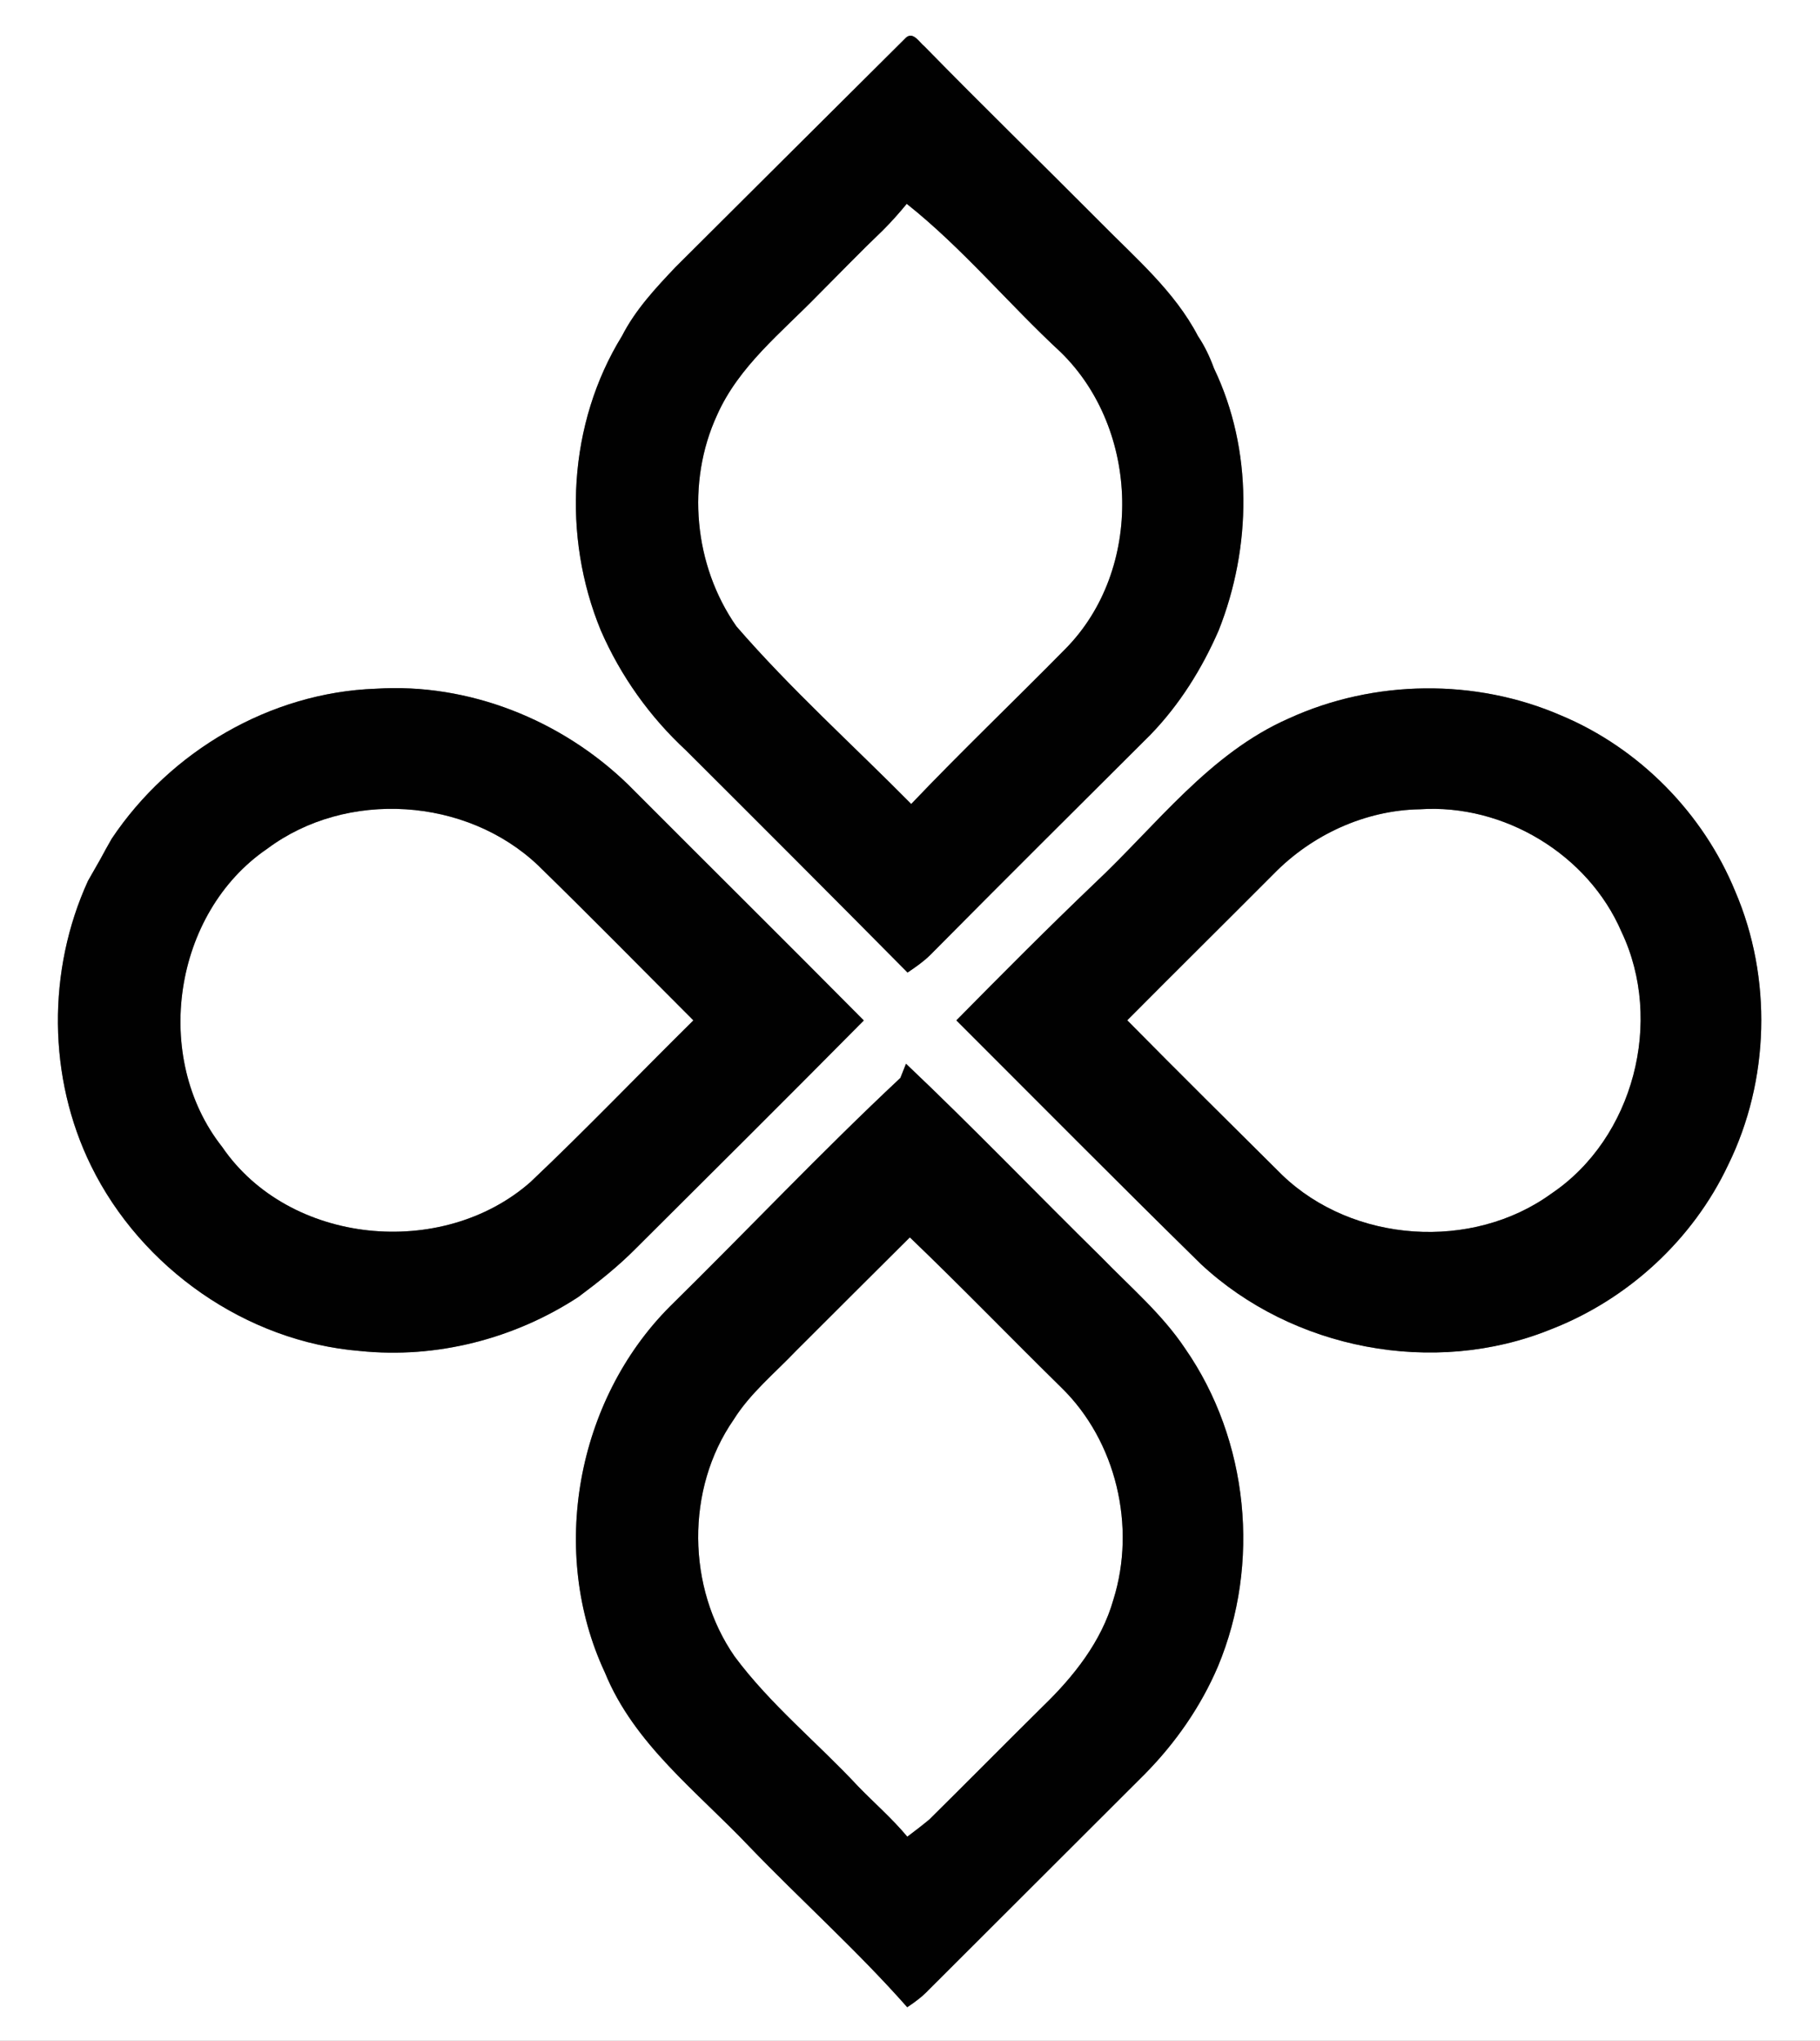 <?xml version="1.0" encoding="UTF-8" ?>
<!DOCTYPE svg PUBLIC "-//W3C//DTD SVG 1.1//EN" "http://www.w3.org/Graphics/SVG/1.1/DTD/svg11.dtd">
<svg width="223pt" height="250pt" viewBox="0 0 223 250" version="1.1" xmlns="http://www.w3.org/2000/svg">
<rect x="0" y="0" width="223" height="250" fill="#808080" stroke="none"/>
<g id="#ffffffff">
<path fill="#ffffff" opacity="1.00" d=" M 0.00 0.00 L 223.00 0.00 L 223.00 250.00 L 0.00 250.00 L 0.00 0.00 M 111.04 4.58 C 101.61 13.94 92.21 23.33 82.79 32.70 C 80.33 35.29 77.85 37.95 76.21 41.16 C 69.61 51.86 68.85 65.68 73.62 77.24 C 76.04 82.80 79.62 87.83 84.07 91.94 C 93.14 100.98 102.19 110.04 111.20 119.14 C 112.18 118.48 113.15 117.81 113.99 116.98 C 122.94 107.94 131.96 98.98 140.97 90.00 C 144.53 86.32 147.28 81.92 149.32 77.23 C 153.37 67.03 153.53 55.10 148.75 45.13 C 148.24 43.74 147.62 42.41 146.79 41.18 C 143.92 35.67 139.09 31.57 134.79 27.20 C 127.64 20.01 120.36 12.93 113.27 5.68 C 112.67 5.22 111.93 3.86 111.04 4.58 M 13.69 102.74 C 13.20 103.59 12.73 104.44 12.27 105.30 C 11.77 106.17 11.27 107.04 10.78 107.91 C 5.77 118.87 5.84 132.01 11.17 142.84 C 17.32 155.35 30.17 164.37 44.11 165.50 C 53.46 166.47 63.02 164.02 70.87 158.88 C 73.34 157.04 75.76 155.12 77.93 152.92 C 87.25 143.64 96.59 134.36 105.84 125.01 C 96.25 115.33 86.57 105.75 76.95 96.10 C 68.80 88.19 57.44 83.64 46.04 84.37 C 33.10 84.83 20.85 92.03 13.69 102.74 M 157.94 88.00 C 148.19 92.27 141.71 101.08 134.15 108.18 C 128.39 113.68 122.77 119.33 117.18 125.00 C 127.15 134.96 137.07 144.97 147.13 154.84 C 158.37 165.33 175.69 168.65 189.97 162.87 C 199.43 159.22 207.43 151.88 211.76 142.68 C 216.83 132.35 217.16 119.79 212.62 109.21 C 208.69 99.62 200.87 91.67 191.31 87.66 C 180.79 83.08 168.36 83.24 157.94 88.00 M 111.01 130.31 C 110.84 130.74 110.49 131.61 110.32 132.05 C 100.64 141.11 91.52 150.77 82.06 160.07 C 70.61 171.57 67.23 190.17 74.12 204.90 C 77.69 213.66 85.44 219.49 91.77 226.17 C 98.16 232.81 105.07 238.99 111.16 245.89 C 112.11 245.27 113.02 244.58 113.80 243.76 C 122.63 234.92 131.49 226.12 140.32 217.28 C 144.05 213.49 147.14 209.05 149.23 204.15 C 154.49 191.56 153.01 176.43 145.21 165.20 C 142.39 160.97 138.48 157.65 134.96 154.02 C 126.95 146.15 119.17 138.04 111.01 130.31 Z" />
<path fill="#ffffff" opacity="1.00" d=" M 108.20 28.19 C 109.22 27.17 110.18 26.09 111.10 24.97 C 117.92 30.38 123.56 37.22 129.97 43.15 C 139.69 52.63 140.14 69.80 130.52 79.51 C 124.26 85.87 117.80 92.03 111.65 98.49 C 104.50 91.26 96.88 84.41 90.23 76.73 C 85.02 69.28 84.05 59.09 87.87 50.83 C 90.52 44.87 95.74 40.75 100.18 36.19 C 102.85 33.52 105.47 30.80 108.20 28.19 Z" />
<path fill="#ffffff" opacity="1.00" d=" M 32.75 103.97 C 42.48 96.70 57.17 97.67 65.95 106.03 C 72.36 112.28 78.63 118.67 84.96 125.00 C 78.28 131.59 71.79 138.38 64.98 144.82 C 54.17 154.31 35.43 152.52 27.22 140.50 C 18.58 129.56 21.21 111.83 32.75 103.97 Z" />
<path fill="#ffffff" opacity="1.00" d=" M 156.09 107.03 C 160.76 102.26 167.27 99.25 173.98 99.14 C 184.26 98.45 194.60 104.67 198.68 114.16 C 203.88 125.08 200.17 139.42 190.10 146.21 C 180.37 153.28 165.76 152.28 157.09 143.93 C 150.75 137.64 144.40 131.35 138.12 124.99 C 144.09 118.98 150.11 113.03 156.09 107.03 Z" />
<path fill="#ffffff" opacity="1.00" d=" M 111.48 151.58 C 117.76 157.60 123.81 163.86 130.02 169.96 C 136.78 176.53 139.23 187.00 136.42 195.96 C 134.97 201.09 131.54 205.40 127.76 209.05 C 123.11 213.64 118.52 218.30 113.87 222.89 C 112.99 223.62 112.09 224.31 111.17 225.00 C 109.33 222.79 107.15 220.90 105.15 218.84 C 100.16 213.48 94.39 208.82 90.01 202.92 C 84.15 194.48 84.01 182.41 89.88 173.93 C 91.91 170.68 94.91 168.24 97.53 165.49 C 102.18 160.85 106.82 156.21 111.48 151.58 Z" />
</g>
<g id="#010101ff">
<path fill="#010101" opacity="1.00" d=" M 111.04 4.58 C 111.93 3.86 112.67 5.22 113.27 5.68 C 120.36 12.93 127.64 20.01 134.79 27.20 C 139.09 31.57 143.92 35.67 146.79 41.18 C 147.62 42.41 148.24 43.74 148.75 45.13 C 153.53 55.10 153.37 67.03 149.32 77.23 C 147.28 81.92 144.53 86.32 140.97 90.00 C 131.96 98.98 122.94 107.94 113.99 116.98 C 113.15 117.81 112.18 118.48 111.20 119.14 C 102.19 110.04 93.14 100.98 84.07 91.94 C 79.62 87.83 76.04 82.80 73.62 77.24 C 68.85 65.68 69.61 51.86 76.21 41.16 C 77.85 37.95 80.33 35.29 82.79 32.70 C 92.21 23.33 101.61 13.94 111.04 4.58 M 108.20 28.19 C 105.47 30.80 102.85 33.52 100.18 36.19 C 95.74 40.75 90.52 44.87 87.87 50.83 C 84.05 59.09 85.02 69.28 90.23 76.73 C 96.88 84.41 104.50 91.26 111.65 98.49 C 117.80 92.03 124.26 85.87 130.52 79.51 C 140.14 69.80 139.69 52.63 129.97 43.15 C 123.56 37.22 117.92 30.38 111.10 24.97 C 110.18 26.09 109.22 27.17 108.20 28.19 Z" />
<path fill="#010101" opacity="1.00" d=" M 13.69 102.74 C 20.85 92.03 33.10 84.83 46.04 84.37 C 57.44 83.64 68.80 88.19 76.95 96.10 C 86.57 105.75 96.25 115.33 105.84 125.01 C 96.59 134.36 87.25 143.64 77.93 152.92 C 75.76 155.12 73.34 157.04 70.87 158.88 C 63.02 164.02 53.46 166.47 44.11 165.50 C 30.17 164.37 17.32 155.35 11.17 142.84 C 5.84 132.01 5.77 118.87 10.78 107.91 C 11.27 107.04 11.77 106.17 12.27 105.30 C 12.73 104.44 13.20 103.59 13.69 102.74 M 32.75 103.97 C 21.21 111.83 18.58 129.56 27.22 140.50 C 35.43 152.52 54.17 154.31 64.98 144.82 C 71.79 138.38 78.28 131.59 84.96 125.00 C 78.63 118.67 72.36 112.28 65.95 106.03 C 57.17 97.67 42.48 96.70 32.75 103.97 Z" />
<path fill="#010101" opacity="1.00" d=" M 157.94 88.00 C 168.36 83.24 180.79 83.08 191.31 87.66 C 200.87 91.67 208.69 99.62 212.62 109.21 C 217.16 119.79 216.83 132.35 211.76 142.68 C 207.43 151.88 199.43 159.22 189.97 162.87 C 175.69 168.65 158.37 165.33 147.13 154.84 C 137.07 144.97 127.15 134.96 117.18 125.00 C 122.77 119.33 128.39 113.68 134.15 108.18 C 141.71 101.08 148.19 92.27 157.94 88.00 M 156.09 107.03 C 150.11 113.03 144.09 118.98 138.12 124.99 C 144.40 131.35 150.75 137.64 157.09 143.93 C 165.76 152.28 180.37 153.28 190.10 146.21 C 200.17 139.42 203.88 125.08 198.68 114.16 C 194.60 104.67 184.26 98.45 173.98 99.14 C 167.27 99.25 160.76 102.26 156.09 107.03 Z" />
<path fill="#010101" opacity="1.00" d=" M 111.01 130.31 C 119.17 138.04 126.95 146.15 134.96 154.02 C 138.48 157.65 142.39 160.97 145.21 165.20 C 153.01 176.43 154.49 191.56 149.23 204.15 C 147.14 209.05 144.05 213.49 140.32 217.28 C 131.49 226.12 122.63 234.92 113.80 243.76 C 113.02 244.58 112.11 245.27 111.16 245.89 C 105.07 238.99 98.16 232.81 91.77 226.17 C 85.44 219.49 77.69 213.66 74.12 204.90 C 67.23 190.17 70.61 171.57 82.06 160.07 C 91.52 150.77 100.64 141.11 110.32 132.05 C 110.49 131.61 110.84 130.74 111.01 130.31 M 111.48 151.58 C 106.82 156.21 102.18 160.85 97.53 165.49 C 94.91 168.24 91.91 170.68 89.88 173.93 C 84.01 182.41 84.15 194.48 90.01 202.92 C 94.39 208.82 100.16 213.48 105.15 218.84 C 107.15 220.90 109.33 222.79 111.17 225.00 C 112.09 224.31 112.99 223.62 113.87 222.89 C 118.52 218.30 123.11 213.64 127.76 209.05 C 131.54 205.40 134.97 201.09 136.42 195.96 C 139.23 187.00 136.78 176.53 130.02 169.96 C 123.81 163.86 117.76 157.60 111.48 151.58 Z" />
</g>
</svg>
